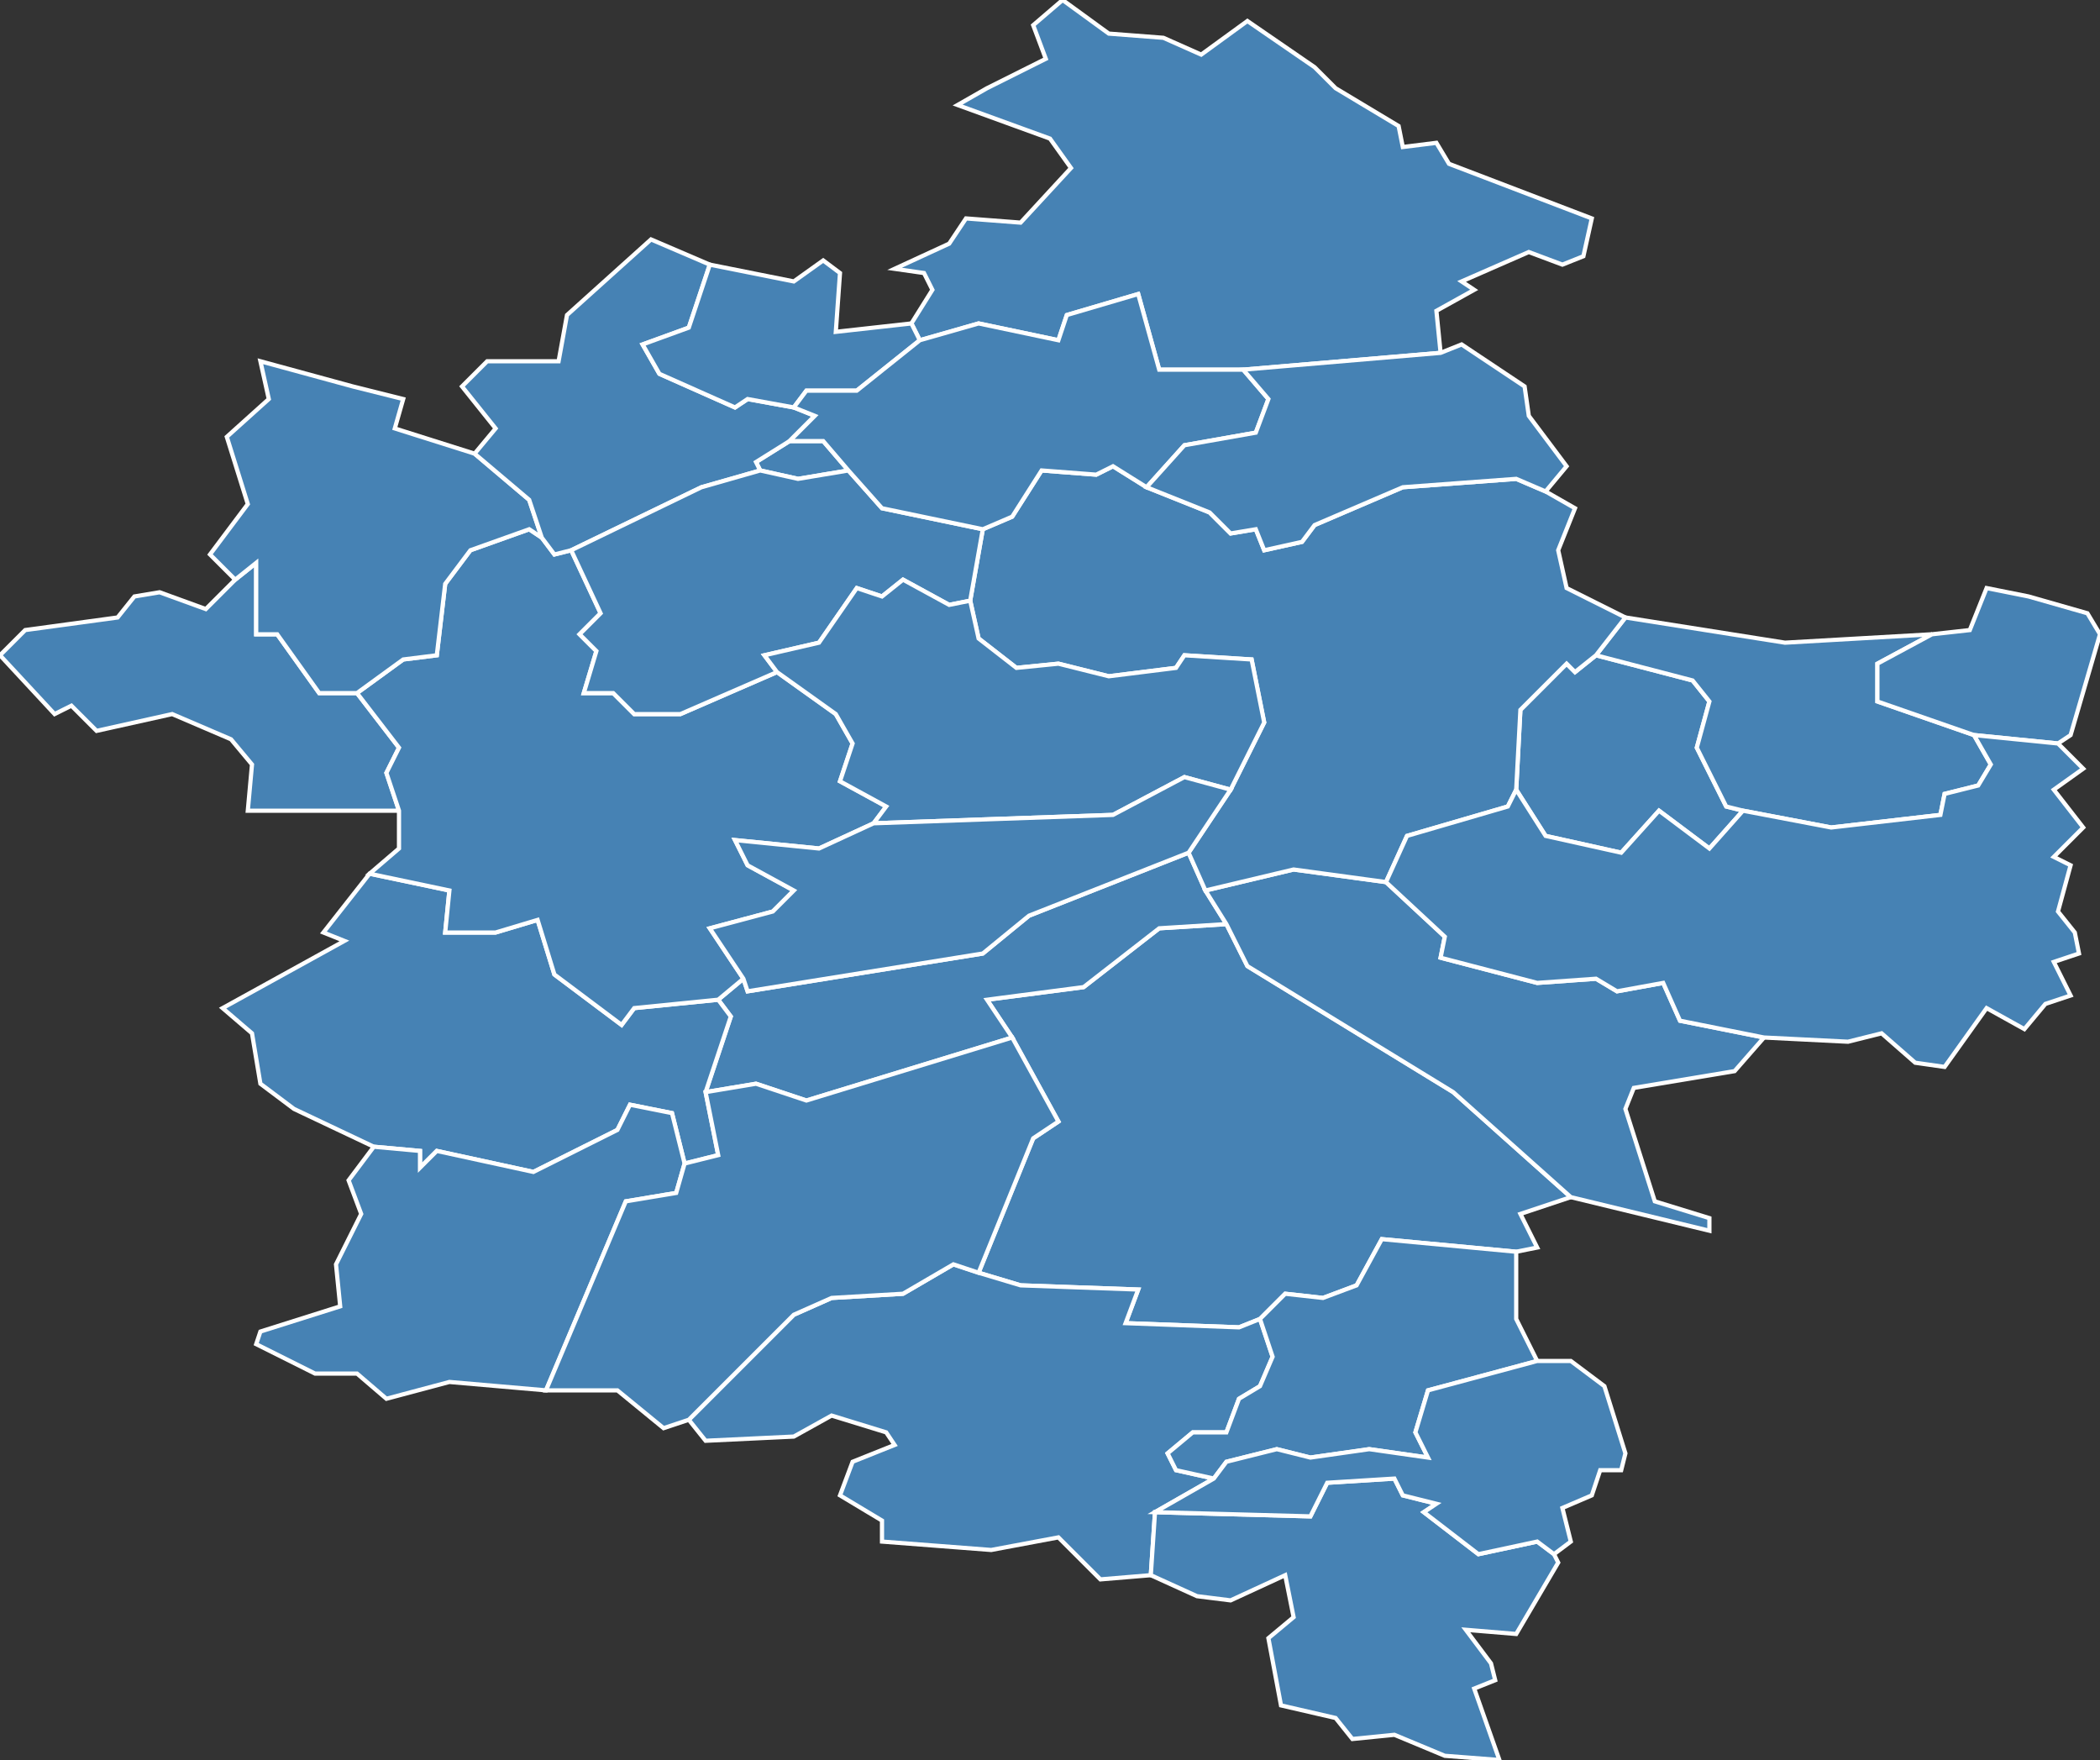 <?xml version="1.0" encoding="utf-8"?>
<svg version="1.1" id="svgmap" xmlns="http://www.w3.org/2000/svg" xmlns:xlink="http://www.w3.org/1999/xlink" x="0px" y="0px" width="100%" height="100%" viewBox="0 0 500 419">
<rect x="0" y="0" width="500" height="419" fill="#333333" stroke="none"/>
<polygon points="292,220 297,230 346,260 374,285 362,289 366,297 361,298 329,295 323,306 315,309 306,308 300,314 295,316 268,315 271,307 243,306 233,303 246,271 252,267 241,247 235,238 258,235 276,221 292,220" id="53013" class="commune" fill="steelblue" stroke-width="1" stroke="white" geotype="commune" geoname="Averton" code_insee="53013" code_canton="5317"/><polygon points="380,156 403,162 407,167 404,178 411,192 415,193 407,202 395,193 386,203 368,199 361,188 362,169 373,158 375,160 380,156" id="53038" class="commune" fill="steelblue" stroke-width="1" stroke="white" geotype="commune" geoname="Boulay-les-Ifs" code_insee="53038" code_canton="5317"/><polygon points="415,193 411,192 404,178 407,167 403,162 380,156 387,147 425,153 460,151 447,158 447,167 470,175 474,182 471,187 463,189 462,194 436,197 415,193" id="53052" class="commune" fill="steelblue" stroke-width="1" stroke="white" geotype="commune" geoname="Champfrémont" code_insee="53052" code_canton="5317"/><polygon points="85,165 95,178 92,184 95,193 59,193 60,182 55,176 41,170 23,174 17,168 13,170 0,156 6,150 28,147 32,142 38,141 49,145 56,138 61,134 61,151 66,151 76,165 85,165" id="53069" class="commune" fill="steelblue" stroke-width="1" stroke="white" geotype="commune" geoname="Chevaigné-du-Maine" code_insee="53069" code_canton="5317"/><polygon points="188,105 196,105 202,112 190,114 181,112 180,110 188,105" id="53080" class="commune" fill="steelblue" stroke-width="1" stroke="white" geotype="commune" geoname="Couptrain" code_insee="53080" code_canton="5317"/><polygon points="233,303 243,306 271,307 268,315 295,316 300,314 303,323 300,330 295,333 292,341 284,341 278,346 280,350 289,352 275,360 274,375 262,376 252,366 236,369 210,367 210,362 200,356 203,348 213,344 211,341 198,337 189,342 168,343 164,338 189,313 198,309 215,308 227,301 233,303" id="53083" class="commune" fill="steelblue" stroke-width="1" stroke="white" geotype="commune" geoname="Courcité" code_insee="53083" code_canton="5317"/><polygon points="287,212 292,220 276,221 258,235 235,238 241,247 192,262 180,258 168,260 174,242 171,238 177,233 178,236 234,227 245,218 283,203 287,212" id="53085" class="commune" fill="steelblue" stroke-width="1" stroke="white" geotype="commune" geoname="Crennes-sur-Fraubée" code_insee="53085" code_canton="5317"/><polygon points="374,285 346,260 297,230 292,220 287,212 308,207 330,210 344,223 343,228 366,234 380,233 385,236 396,234 400,243 420,247 413,255 389,259 387,264 394,286 407,290 407,293 374,285" id="53106" class="commune" fill="steelblue" stroke-width="1" stroke="white" geotype="commune" geoname="Gesvres" code_insee="53106" code_canton="5317"/><polygon points="77,222 88,208 107,212 106,222 118,222 128,219 132,232 148,244 151,240 171,238 174,242 168,260 171,275 163,277 160,265 150,263 147,269 127,279 104,274 100,278 100,274 89,273 70,264 62,258 60,246 53,240 82,224 77,222" id="53112" class="commune" fill="steelblue" stroke-width="1" stroke="white" geotype="commune" geoname="Ham" code_insee="53112" code_canton="5317"/><polygon points="95,193 92,184 95,178 85,165 96,157 104,156 106,139 112,131 126,126 129,128 132,132 136,131 143,146 138,151 142,155 139,165 146,165 151,170 162,170 185,160 199,170 203,177 200,186 211,192 208,196 195,202 175,200 178,206 189,212 184,217 169,221 177,233 171,238 151,240 148,244 132,232 128,219 118,222 106,222 107,212 88,208 95,202 95,193" id="53121" class="commune" fill="steelblue" stroke-width="1" stroke="white" geotype="commune" geoname="Javron-les-Chapelles" code_insee="53121" code_canton="5317"/><polygon points="219,81 217,77 222,69 220,65 213,64 226,58 230,52 243,53 255,40 250,33 228,25 235,21 249,14 246,6 253,0 264,8 277,9 286,13 297,5 313,16 318,21 333,30 334,35 342,34 345,39 379,52 377,61 372,63 364,60 348,67 351,69 342,74 343,84 296,88 276,88 271,70 254,75 252,81 233,77 219,81" id="53133" class="commune" fill="steelblue" stroke-width="1" stroke="white" geotype="commune" geoname="Lignières-Orgères" code_insee="53133" code_canton="5317"/><polygon points="130,331 107,329 92,333 85,327 75,327 61,320 62,317 81,311 80,301 86,289 83,281 89,273 100,274 100,278 104,274 127,279 147,269 150,263 160,265 163,277 161,284 149,286 130,331" id="53139" class="commune" fill="steelblue" stroke-width="1" stroke="white" geotype="commune" geoname="Loupfougères" code_insee="53139" code_canton="5317"/><polygon points="85,165 76,165 66,151 61,151 61,134 56,138 50,132 59,120 54,104 64,95 62,86 84,92 96,95 94,102 113,108 126,119 129,128 126,126 112,131 106,139 104,156 96,157 85,165" id="53142" class="commune" fill="steelblue" stroke-width="1" stroke="white" geotype="commune" geoname="Madré" code_insee="53142" code_canton="5317"/><polygon points="136,131 132,132 129,128 126,119 113,108 118,102 110,92 116,86 133,86 135,75 155,57 169,63 164,78 153,82 157,89 175,97 178,95 189,97 194,99 188,105 180,110 181,112 167,116 136,131" id="53164" class="commune" fill="steelblue" stroke-width="1" stroke="white" geotype="commune" geoname="Neuilly-le-Vendin" code_insee="53164" code_canton="5317"/><polygon points="217,77 219,81 204,93 192,93 189,97 178,95 175,97 157,89 153,82 164,78 169,63 189,67 196,62 200,65 199,79 217,77" id="53173" class="commune" fill="steelblue" stroke-width="1" stroke="white" geotype="commune" geoname="Pallu" code_insee="53173" code_canton="5317"/><polygon points="330,210 308,207 287,212 283,203 293,188 301,172 298,157 282,156 280,159 264,161 252,158 242,159 233,152 231,143 234,126 241,123 248,112 261,113 265,111 273,116 288,122 293,127 299,126 301,131 310,129 313,125 334,116 361,114 368,117 375,121 371,131 373,140 387,147 380,156 375,160 373,158 362,169 361,188 359,192 335,199 330,210" id="53185" class="commune" fill="steelblue" stroke-width="1" stroke="white" geotype="commune" geoname="Pré-en-Pail" code_insee="53185" code_canton="5317"/><polygon points="490,177 470,175 447,167 447,158 460,151 469,150 473,140 483,142 497,146 500,151 493,175 490,177" id="53187" class="commune" fill="steelblue" stroke-width="1" stroke="white" geotype="commune" geoname="Ravigny" code_insee="53187" code_canton="5317"/><polygon points="231,143 226,144 215,138 210,142 204,140 195,153 182,156 185,160 162,170 151,170 146,165 139,165 142,155 138,151 143,146 136,131 167,116 181,112 190,114 202,112 210,121 234,126 231,143" id="53196" class="commune" fill="steelblue" stroke-width="1" stroke="white" geotype="commune" geoname="Saint-Aignan-de-Couptrain" code_insee="53196" code_canton="5317"/><polygon points="300,314 306,308 315,309 323,306 329,295 361,298 361,314 366,324 340,331 337,341 340,347 326,345 312,347 304,345 292,348 289,352 280,350 278,346 284,341 292,341 295,333 300,330 303,323 300,314" id="53198" class="commune" fill="steelblue" stroke-width="1" stroke="white" geotype="commune" geoname="Saint-Aubin-du-Désert" code_insee="53198" code_canton="5317"/><polygon points="202,112 196,105 188,105 194,99 189,97 192,93 204,93 219,81 233,77 252,81 254,75 271,70 276,88 296,88 302,95 299,103 282,106 273,116 265,111 261,113 248,112 241,123 234,126 210,121 202,112" id="53204" class="commune" fill="steelblue" stroke-width="1" stroke="white" geotype="commune" geoname="Saint-Calais-du-Désert" code_insee="53204" code_canton="5317"/><polygon points="185,160 182,156 195,153 204,140 210,142 215,138 226,144 231,143 233,152 242,159 252,158 264,161 280,159 282,156 298,157 301,172 293,188 282,185 265,194 208,196 211,192 200,186 203,177 199,170 185,160" id="53208" class="commune" fill="steelblue" stroke-width="1" stroke="white" geotype="commune" geoname="Saint-Cyr-en-Pail" code_insee="53208" code_canton="5317"/><polygon points="285,380 274,375 275,360 312,361 316,353 332,352 334,356 342,358 339,360 352,370 366,367 370,370 371,372 361,389 349,388 355,396 356,400 351,402 357,419 344,418 332,413 322,414 318,409 305,406 302,390 308,385 306,375 293,381 285,380" id="53223" class="commune" fill="steelblue" stroke-width="1" stroke="white" geotype="commune" geoname="Saint-Germain-de-Coulamer" code_insee="53223" code_canton="5317"/><polygon points="370,370 366,367 352,370 339,360 342,358 334,356 332,352 316,353 312,361 275,360 289,352 292,348 304,345 312,347 326,345 340,347 337,341 340,331 366,324 374,324 382,330 387,346 386,350 381,350 379,356 372,359 374,367 370,370" id="53236" class="commune" fill="steelblue" stroke-width="1" stroke="white" geotype="commune" geoname="Saint-Mars-du-Désert" code_insee="53236" code_canton="5317"/><polygon points="330,210 335,199 359,192 361,188 368,199 386,203 395,193 407,202 415,193 436,197 462,194 463,189 471,187 474,182 470,175 490,177 496,183 489,188 496,197 489,204 493,206 490,217 494,222 495,227 489,229 493,237 487,239 482,245 473,240 463,254 456,253 448,246 440,248 420,247 400,243 396,234 385,236 380,233 366,234 343,228 344,223 330,210" id="53246" class="commune" fill="steelblue" stroke-width="1" stroke="white" geotype="commune" geoname="Saint-Pierre-des-Nids" code_insee="53246" code_canton="5317"/><polygon points="343,84 348,82 363,92 364,99 373,111 368,117 361,114 334,116 313,125 310,129 301,131 299,126 293,127 288,122 273,116 282,106 299,103 302,95 296,88 343,84" id="53252" class="commune" fill="steelblue" stroke-width="1" stroke="white" geotype="commune" geoname="Saint-Samson" code_insee="53252" code_canton="5317"/><polygon points="241,247 252,267 246,271 233,303 227,301 215,308 198,309 189,313 164,338 158,340 147,331 130,331 149,286 161,284 163,277 171,275 168,260 180,258 192,262 241,247" id="53271" class="commune" fill="steelblue" stroke-width="1" stroke="white" geotype="commune" geoname="Villaines-la-Juhel" code_insee="53271" code_canton="5317"/><polygon points="293,188 283,203 245,218 234,227 178,236 177,233 169,221 184,217 189,212 178,206 175,200 195,202 208,196 265,194 282,185 293,188" id="53272" class="commune" fill="steelblue" stroke-width="1" stroke="white" geotype="commune" geoname="Villepail" code_insee="53272" code_canton="5317"/></svg>